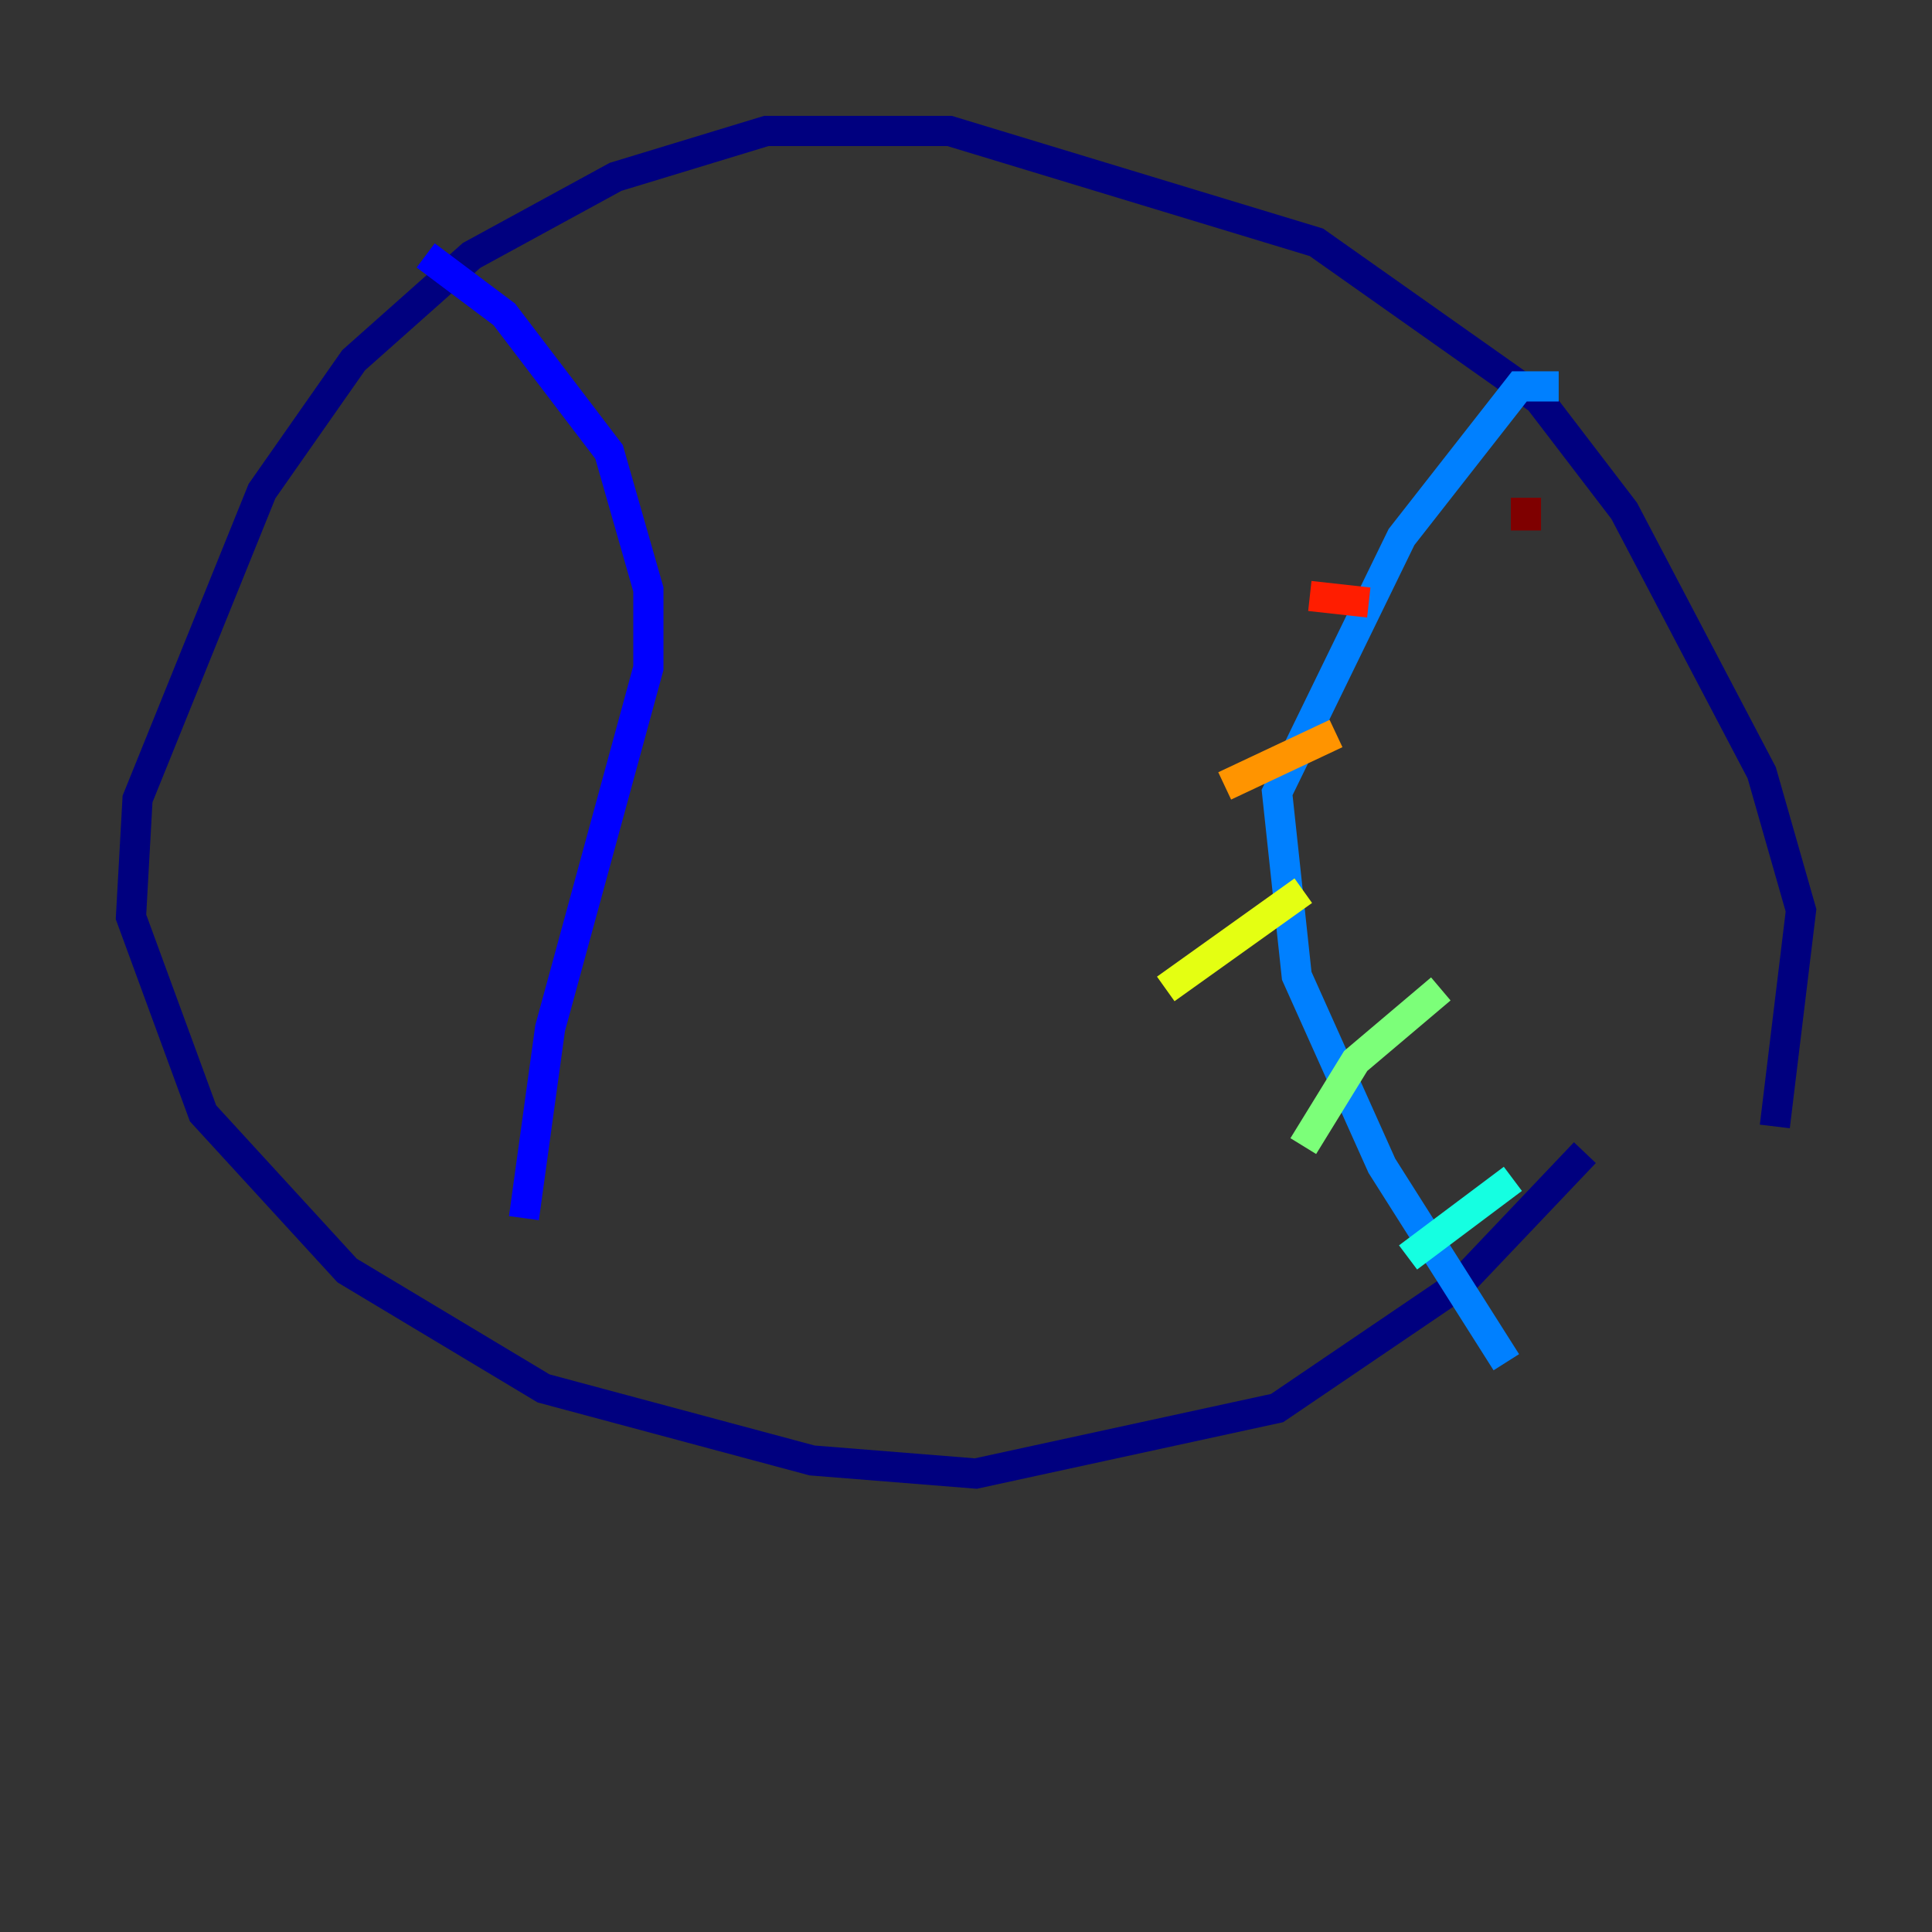 <?xml version="1.0" encoding="utf-8" ?>
<svg baseProfile="tiny" height="128" version="1.2" viewBox="0,0,128,128" width="128" xmlns="http://www.w3.org/2000/svg" xmlns:ev="http://www.w3.org/2001/xml-events" xmlns:xlink="http://www.w3.org/1999/xlink"><rect x="0" y="0" width="128" height="128" fill="#333333" stroke="none"/><defs /><polyline fill="none" points="105.003,76.366 96.759,85.044 84.61,93.288 64.651,97.627 53.803,96.759 36.014,91.986 22.997,84.176 13.451,73.763 8.678,60.746 9.112,52.936 17.356,32.542 23.43,23.864 31.241,16.922 40.786,11.715 50.766,8.678 62.915,8.678 87.214,16.054 101.966,26.468 107.607,33.844 116.719,51.2 119.322,60.312 117.586,74.63" stroke="#00007f" stroke-width="2" /><polyline fill="none" points="28.203,16.922 33.41,20.827 40.352,29.939 42.956,39.051 42.956,44.258 36.447,68.122 34.712,80.705" stroke="#0000ff" stroke-width="2" /><polyline fill="none" points="103.268,25.6 100.664,25.6 92.854,35.58 84.61,52.502 85.912,64.651 91.552,77.234 99.797,90.251" stroke="#0080ff" stroke-width="2" /><polyline fill="none" points="93.288,83.308 100.231,78.102" stroke="#15ffe1" stroke-width="2" /><polyline fill="none" points="86.346,75.932 89.817,70.291 95.458,65.519" stroke="#7cff79" stroke-width="2" /><polyline fill="none" points="77.234,65.519 86.346,59.01" stroke="#e4ff12" stroke-width="2" /><polyline fill="none" points="81.139,52.068 88.515,48.597" stroke="#ff9400" stroke-width="2" /><polyline fill="none" points="86.78,39.485 90.685,39.919" stroke="#ff1d00" stroke-width="2" /><polyline fill="none" points="101.098,32.976 101.098,35.146" stroke="#7f0000" stroke-width="2" /></svg>